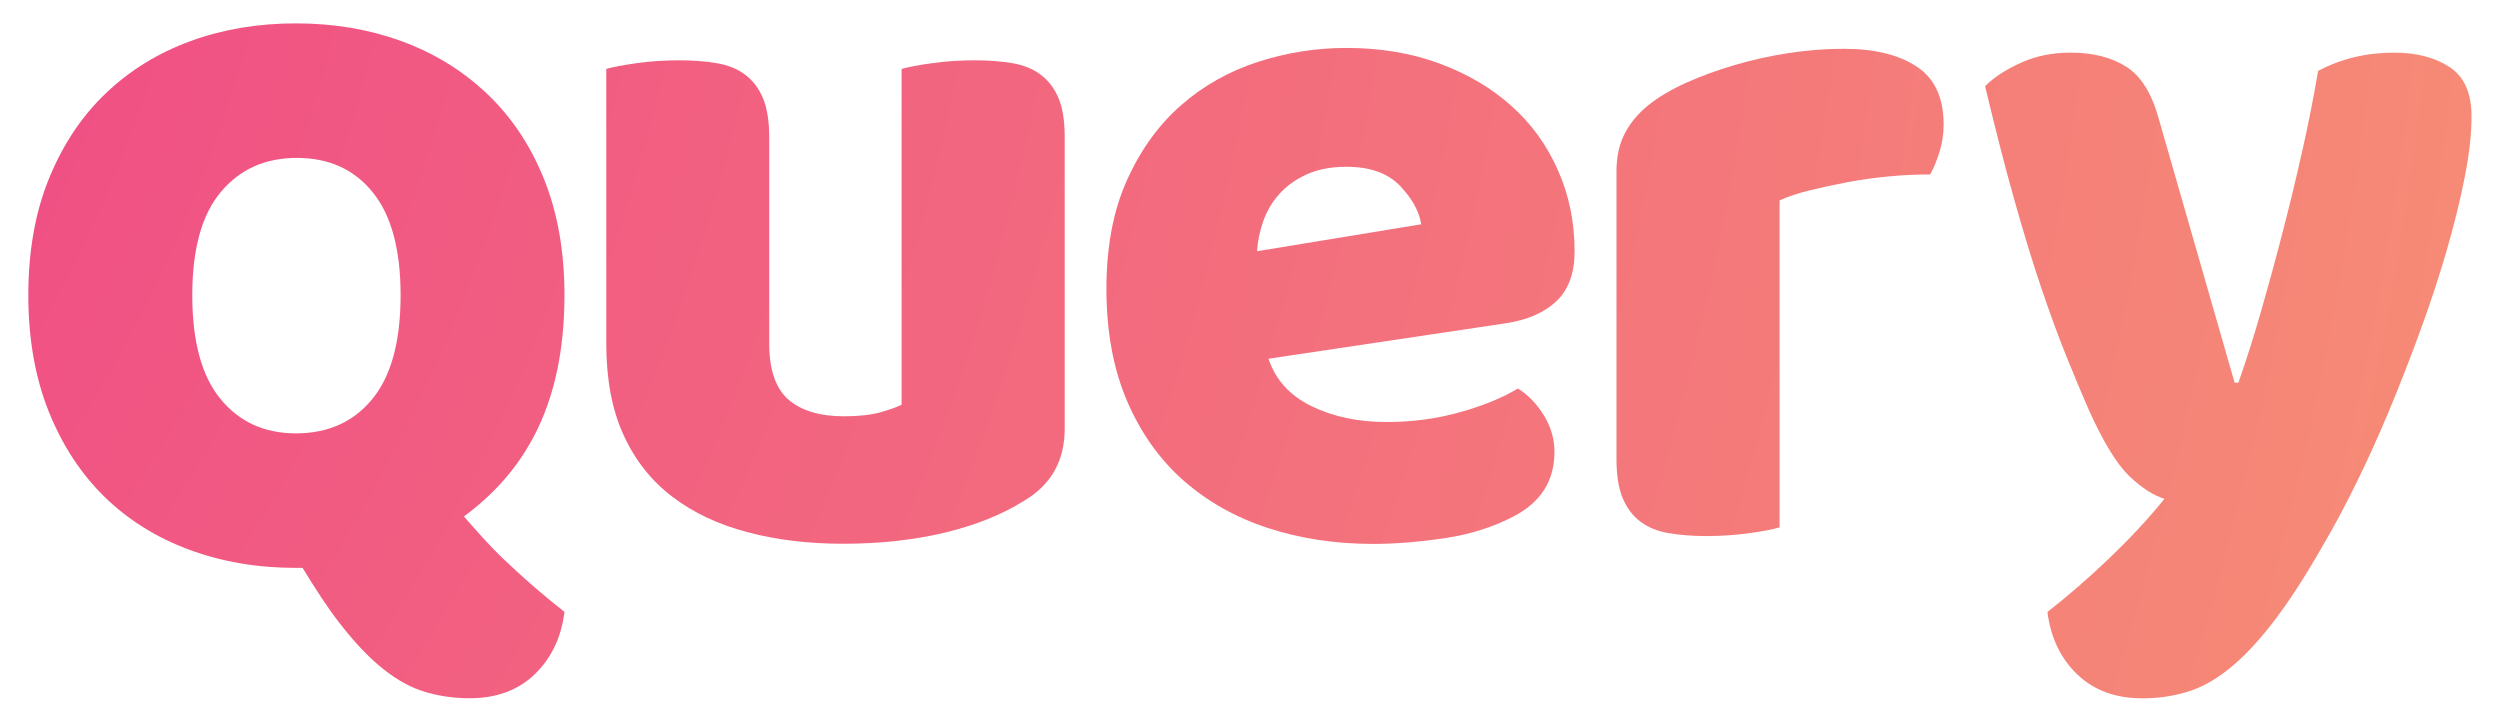 <?xml version="1.0" encoding="utf-8"?>
<!-- Generator: Adobe Illustrator 25.0.1, SVG Export Plug-In . SVG Version: 6.00 Build 0)  -->
<svg version="1.1" id="Layer_1" xmlns="http://www.w3.org/2000/svg" xmlns:xlink="http://www.w3.org/1999/xlink" x="0px" y="0px"
	 viewBox="0 0 293.06 84.59" style="enable-background:new 0 0 293.06 84.59;" xml:space="preserve">
<style type="text/css">
	.st0{fill:url(#SVGID_1_);}
	.st1{fill:url(#SVGID_2_);}
	.st2{fill:url(#SVGID_3_);}
	.st3{fill:url(#SVGID_4_);}
	.st4{fill:url(#SVGID_5_);}
</style>
<g>
	<radialGradient id="SVGID_1_" cx="-131.307" cy="-39.085" r="525.132" gradientUnits="userSpaceOnUse">
		<stop  offset="0" style="stop-color:#ED328C"/>
		<stop  offset="1" style="stop-color:#F89F71"/>
	</radialGradient>
	<path class="st0" d="M62.59,51.14c2.38-4.53,3.58-10.04,3.58-16.53c0-5.16-0.82-9.74-2.43-13.7c-1.62-3.98-3.86-7.3-6.71-9.98
		c-2.84-2.68-6.17-4.72-9.98-6.11c-3.81-1.39-7.93-2.08-12.36-2.08c-4.44,0-8.56,0.69-12.36,2.08c-3.81,1.39-7.11,3.43-9.92,6.11
		c-2.82,2.68-5.03,6-6.66,9.98c-1.62,3.97-2.43,8.54-2.43,13.7c0,5.1,0.8,9.63,2.38,13.6c1.59,3.97,3.77,7.31,6.55,10.03
		c2.78,2.71,6.09,4.78,9.93,6.2c3.84,1.42,8.01,2.13,12.51,2.13h0.78c1.5,2.46,2.94,4.68,4.28,6.4c1.79,2.32,3.52,4.15,5.17,5.45
		c1.65,1.32,3.29,2.21,4.95,2.7c1.65,0.49,3.37,0.73,5.17,0.73c3.15,0,5.69-0.93,7.64-2.81c1.95-1.88,3.11-4.31,3.49-7.31
		c-2.4-1.88-4.8-3.95-7.19-6.24c-1.69-1.61-3.13-3.28-4.6-4.95C57.72,58.08,60.54,55.04,62.59,51.14z M22.54,34.61
		c0-5.43,1.12-9.47,3.36-12.12c2.23-2.66,5.2-3.98,8.9-3.98c3.76,0,6.72,1.34,8.89,4.03c2.18,2.68,3.27,6.7,3.27,12.07
		c0,5.42-1.11,9.48-3.31,12.16c-2.21,2.69-5.19,4.03-8.95,4.03c-3.7,0-6.65-1.34-8.85-4.03C23.64,44.09,22.54,40.03,22.54,34.61z"/>
	<radialGradient id="SVGID_2_" cx="-131.307" cy="-39.085" r="525.132" gradientUnits="userSpaceOnUse">
		<stop  offset="0" style="stop-color:#ED328C"/>
		<stop  offset="1" style="stop-color:#F89F71"/>
	</radialGradient>
	<path class="st1" d="M122,8.76c-0.9-0.68-2-1.13-3.31-1.35c-1.32-0.23-2.8-0.34-4.45-0.34c-1.72,0-3.39,0.11-5,0.34
		c-1.62,0.22-2.8,0.45-3.55,0.67v39.36c-0.59,0.3-1.44,0.6-2.53,0.9c-1.09,0.3-2.49,0.46-4.22,0.46c-2.85,0-5.02-0.66-6.53-1.97
		c-1.5-1.32-2.24-3.51-2.24-6.58V16.07c0-1.88-0.25-3.4-0.73-4.56c-0.49-1.16-1.18-2.08-2.09-2.75c-0.9-0.68-2-1.13-3.31-1.35
		c-1.31-0.23-2.79-0.34-4.44-0.34c-1.73,0-3.4,0.11-5.01,0.34C73,7.64,71.82,7.86,71.07,8.08v32.17c0,4.2,0.67,7.78,2.02,10.73
		c1.35,2.97,3.26,5.38,5.74,7.26c2.47,1.88,5.41,3.26,8.82,4.15c3.41,0.91,7.14,1.35,11.19,1.35c4.27,0,8.23-0.43,11.86-1.29
		c3.63-0.87,6.76-2.12,9.39-3.77c3.15-1.88,4.72-4.69,4.72-8.44V16.07c0-1.88-0.24-3.4-0.72-4.56C123.6,10.35,122.9,9.44,122,8.76z"
		/>
	<radialGradient id="SVGID_3_" cx="-131.307" cy="-39.085" r="525.132" gradientUnits="userSpaceOnUse">
		<stop  offset="0" style="stop-color:#ED328C"/>
		<stop  offset="1" style="stop-color:#F89F71"/>
	</radialGradient>
	<path class="st2" d="M177.11,12.36c-2.36-2.1-5.18-3.74-8.44-4.94s-6.88-1.8-10.85-1.8c-3.52,0-6.97,0.54-10.34,1.63
		c-3.38,1.09-6.38,2.77-9,5.06c-2.63,2.29-4.75,5.22-6.36,8.78s-2.42,7.82-2.42,12.76c0,5.02,0.81,9.41,2.42,13.16
		c1.61,3.75,3.83,6.86,6.63,9.33c2.82,2.47,6.11,4.33,9.9,5.56c3.78,1.24,7.89,1.86,12.31,1.86c2.63,0,5.44-0.23,8.44-0.68
		c2.99-0.45,5.69-1.31,8.1-2.58c3.15-1.66,4.72-4.16,4.72-7.54c0-1.5-0.41-2.92-1.24-4.27c-0.83-1.35-1.84-2.4-3.04-3.15
		c-1.73,1.05-3.95,1.97-6.69,2.75c-2.75,0.79-5.65,1.18-8.72,1.18c-3.29,0-6.22-0.61-8.77-1.85c-2.55-1.24-4.24-3.09-5.06-5.57
		l27.78-4.15c2.54-0.38,4.54-1.24,5.96-2.59c1.43-1.35,2.14-3.29,2.14-5.85c0-3.45-0.66-6.63-1.97-9.55
		C181.31,16.97,179.48,14.46,177.11,12.36z M147.36,29.45c0.07-1.2,0.32-2.38,0.73-3.54c0.41-1.16,1.03-2.21,1.86-3.15
		c0.82-0.93,1.89-1.7,3.2-2.31c1.31-0.59,2.87-0.9,4.67-0.9c2.77,0,4.88,0.75,6.3,2.24c1.43,1.5,2.25,3,2.48,4.5L147.36,29.45z"/>
	<radialGradient id="SVGID_4_" cx="-131.307" cy="-39.085" r="525.132" gradientUnits="userSpaceOnUse">
		<stop  offset="0" style="stop-color:#ED328C"/>
		<stop  offset="1" style="stop-color:#F89F71"/>
	</radialGradient>
	<path class="st3" d="M216.14,5.72c-2.17,0-4.35,0.17-6.52,0.51c-2.18,0.33-4.27,0.81-6.3,1.4c-2.03,0.6-3.93,1.29-5.68,2.08
		s-3.24,1.67-4.44,2.64c-1.2,0.98-2.12,2.09-2.75,3.32c-0.64,1.24-0.96,2.72-0.96,4.44v33.74c0,1.87,0.25,3.39,0.73,4.55
		c0.49,1.16,1.18,2.09,2.08,2.75c0.91,0.68,2,1.13,3.32,1.35c1.31,0.22,2.79,0.34,4.44,0.34c1.73,0,3.4-0.12,5.01-0.34
		c1.61-0.23,2.79-0.45,3.54-0.68V23.49c0.98-0.45,2.16-0.84,3.54-1.18c1.39-0.34,2.87-0.66,4.45-0.96c1.57-0.29,3.18-0.52,4.83-0.67
		c1.65-0.16,3.26-0.23,4.83-0.23c0.46-0.82,0.82-1.74,1.13-2.75c0.3-1.02,0.45-2.04,0.45-3.09c0-3.15-1.04-5.42-3.15-6.8
		C222.59,6.42,219.74,5.72,216.14,5.72z"/>
	<radialGradient id="SVGID_5_" cx="-131.307" cy="-39.085" r="525.132" gradientUnits="userSpaceOnUse">
		<stop  offset="0" style="stop-color:#ED328C"/>
		<stop  offset="1" style="stop-color:#F89F71"/>
	</radialGradient>
	<path class="st4" d="M287.15,7.86c-1.72-1.13-3.9-1.69-6.52-1.69c-3.23,0-6.19,0.71-8.89,2.14c-0.52,3.07-1.14,6.2-1.86,9.39
		s-1.48,6.37-2.31,9.55c-0.82,3.19-1.67,6.29-2.53,9.28c-0.86,3-1.75,5.77-2.64,8.32h-0.45l-8.89-30.92
		c-0.82-2.99-2.1-5.04-3.83-6.12c-1.72-1.09-3.9-1.64-6.52-1.64c-2.1,0-4.04,0.39-5.79,1.18c-1.77,0.79-3.17,1.71-4.22,2.75
		c1.2,5.02,2.34,9.47,3.43,13.33c1.08,3.86,2.13,7.28,3.15,10.29c1.01,3,1.99,5.66,2.92,7.98c0.94,2.32,1.82,4.43,2.64,6.31
		c1.72,3.82,3.32,6.42,4.78,7.82c1.46,1.38,2.83,2.26,4.11,2.64c-1.95,2.41-4.13,4.74-6.53,7.03c-2.4,2.29-4.8,4.37-7.19,6.24
		c0.38,3,1.54,5.44,3.49,7.31c1.95,1.88,4.49,2.81,7.64,2.81c1.8,0,3.52-0.24,5.17-0.73c1.66-0.49,3.3-1.38,4.95-2.7
		c1.65-1.31,3.38-3.13,5.17-5.45c1.8-2.32,3.75-5.32,5.85-9c1.28-2.17,2.59-4.62,3.94-7.36c1.35-2.74,2.66-5.65,3.94-8.72
		c1.27-3.07,2.49-6.2,3.65-9.39c1.16-3.18,2.17-6.28,3.04-9.28c0.86-2.99,1.56-5.82,2.08-8.48s0.79-5.01,0.79-7.03
		C289.74,10.94,288.88,8.99,287.15,7.86z"/>
</g>
</svg>
